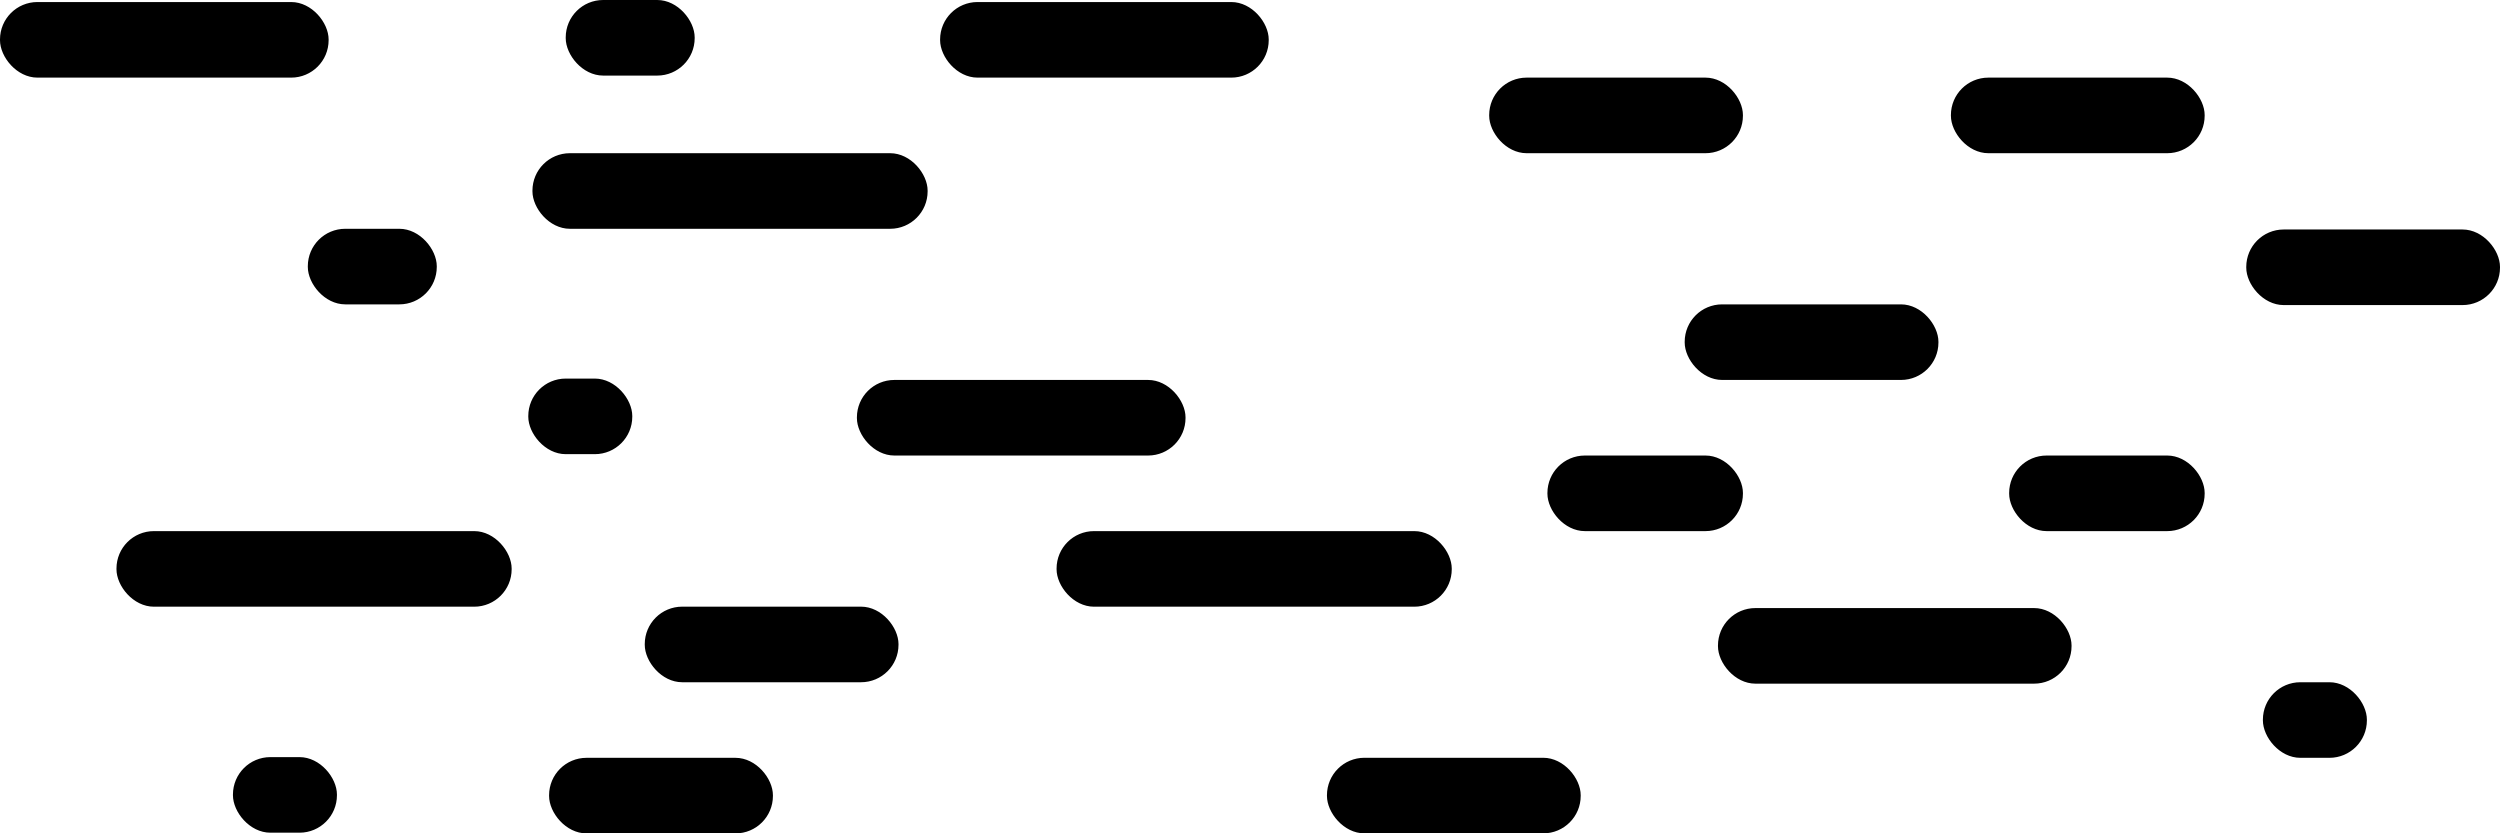 <svg id="f3a00cfa-0a20-4f7b-bc94-31cdc5828e57" data-name="f8bb0be4-6df9-490f-86f0-9e751a7781fa" xmlns="http://www.w3.org/2000/svg" viewBox="0 0 601 200.35"><title>cloudwrap1</title><rect x="226" y="0.49" width="79" height="18.17" rx="9"/><rect x="358" y="18.66" width="61" height="18.17" rx="9"/><rect x="128" y="36.83" width="95" height="18.17" rx="9"/><rect x="405" y="73.17" width="61" height="18.17" rx="9"/><rect x="206" y="91.34" width="79" height="18.17" rx="9"/><rect x="372" y="109.51" width="47" height="18.17" rx="9"/><rect x="254" y="127.68" width="95" height="18.17" rx="9"/><rect x="155" y="145.84" width="61" height="18.17" rx="9"/><rect x="413" y="146.18" width="85" height="18.17" rx="9"/><rect x="127" y="91.01" width="25" height="18.17" rx="9"/><rect x="136" width="31" height="18.17" rx="9"/><rect y="0.49" width="79" height="18.17" rx="9"/><rect x="74" y="55" width="31" height="18.17" rx="9"/><rect x="28" y="127.68" width="95" height="18.17" rx="9"/><rect x="132" y="182.18" width="53.81" height="18.17" rx="9"/><rect x="56" y="182.01" width="25" height="18.17" rx="9"/><rect x="469" y="18.66" width="61" height="18.17" rx="9"/><rect x="319" y="182.17" width="61" height="18.17" rx="9"/><rect x="483" y="109.51" width="47" height="18.17" rx="9"/><rect x="544" y="164.01" width="25" height="18.17" rx="9"/><rect x="540" y="55.17" width="61" height="18.17" rx="9"/></svg>